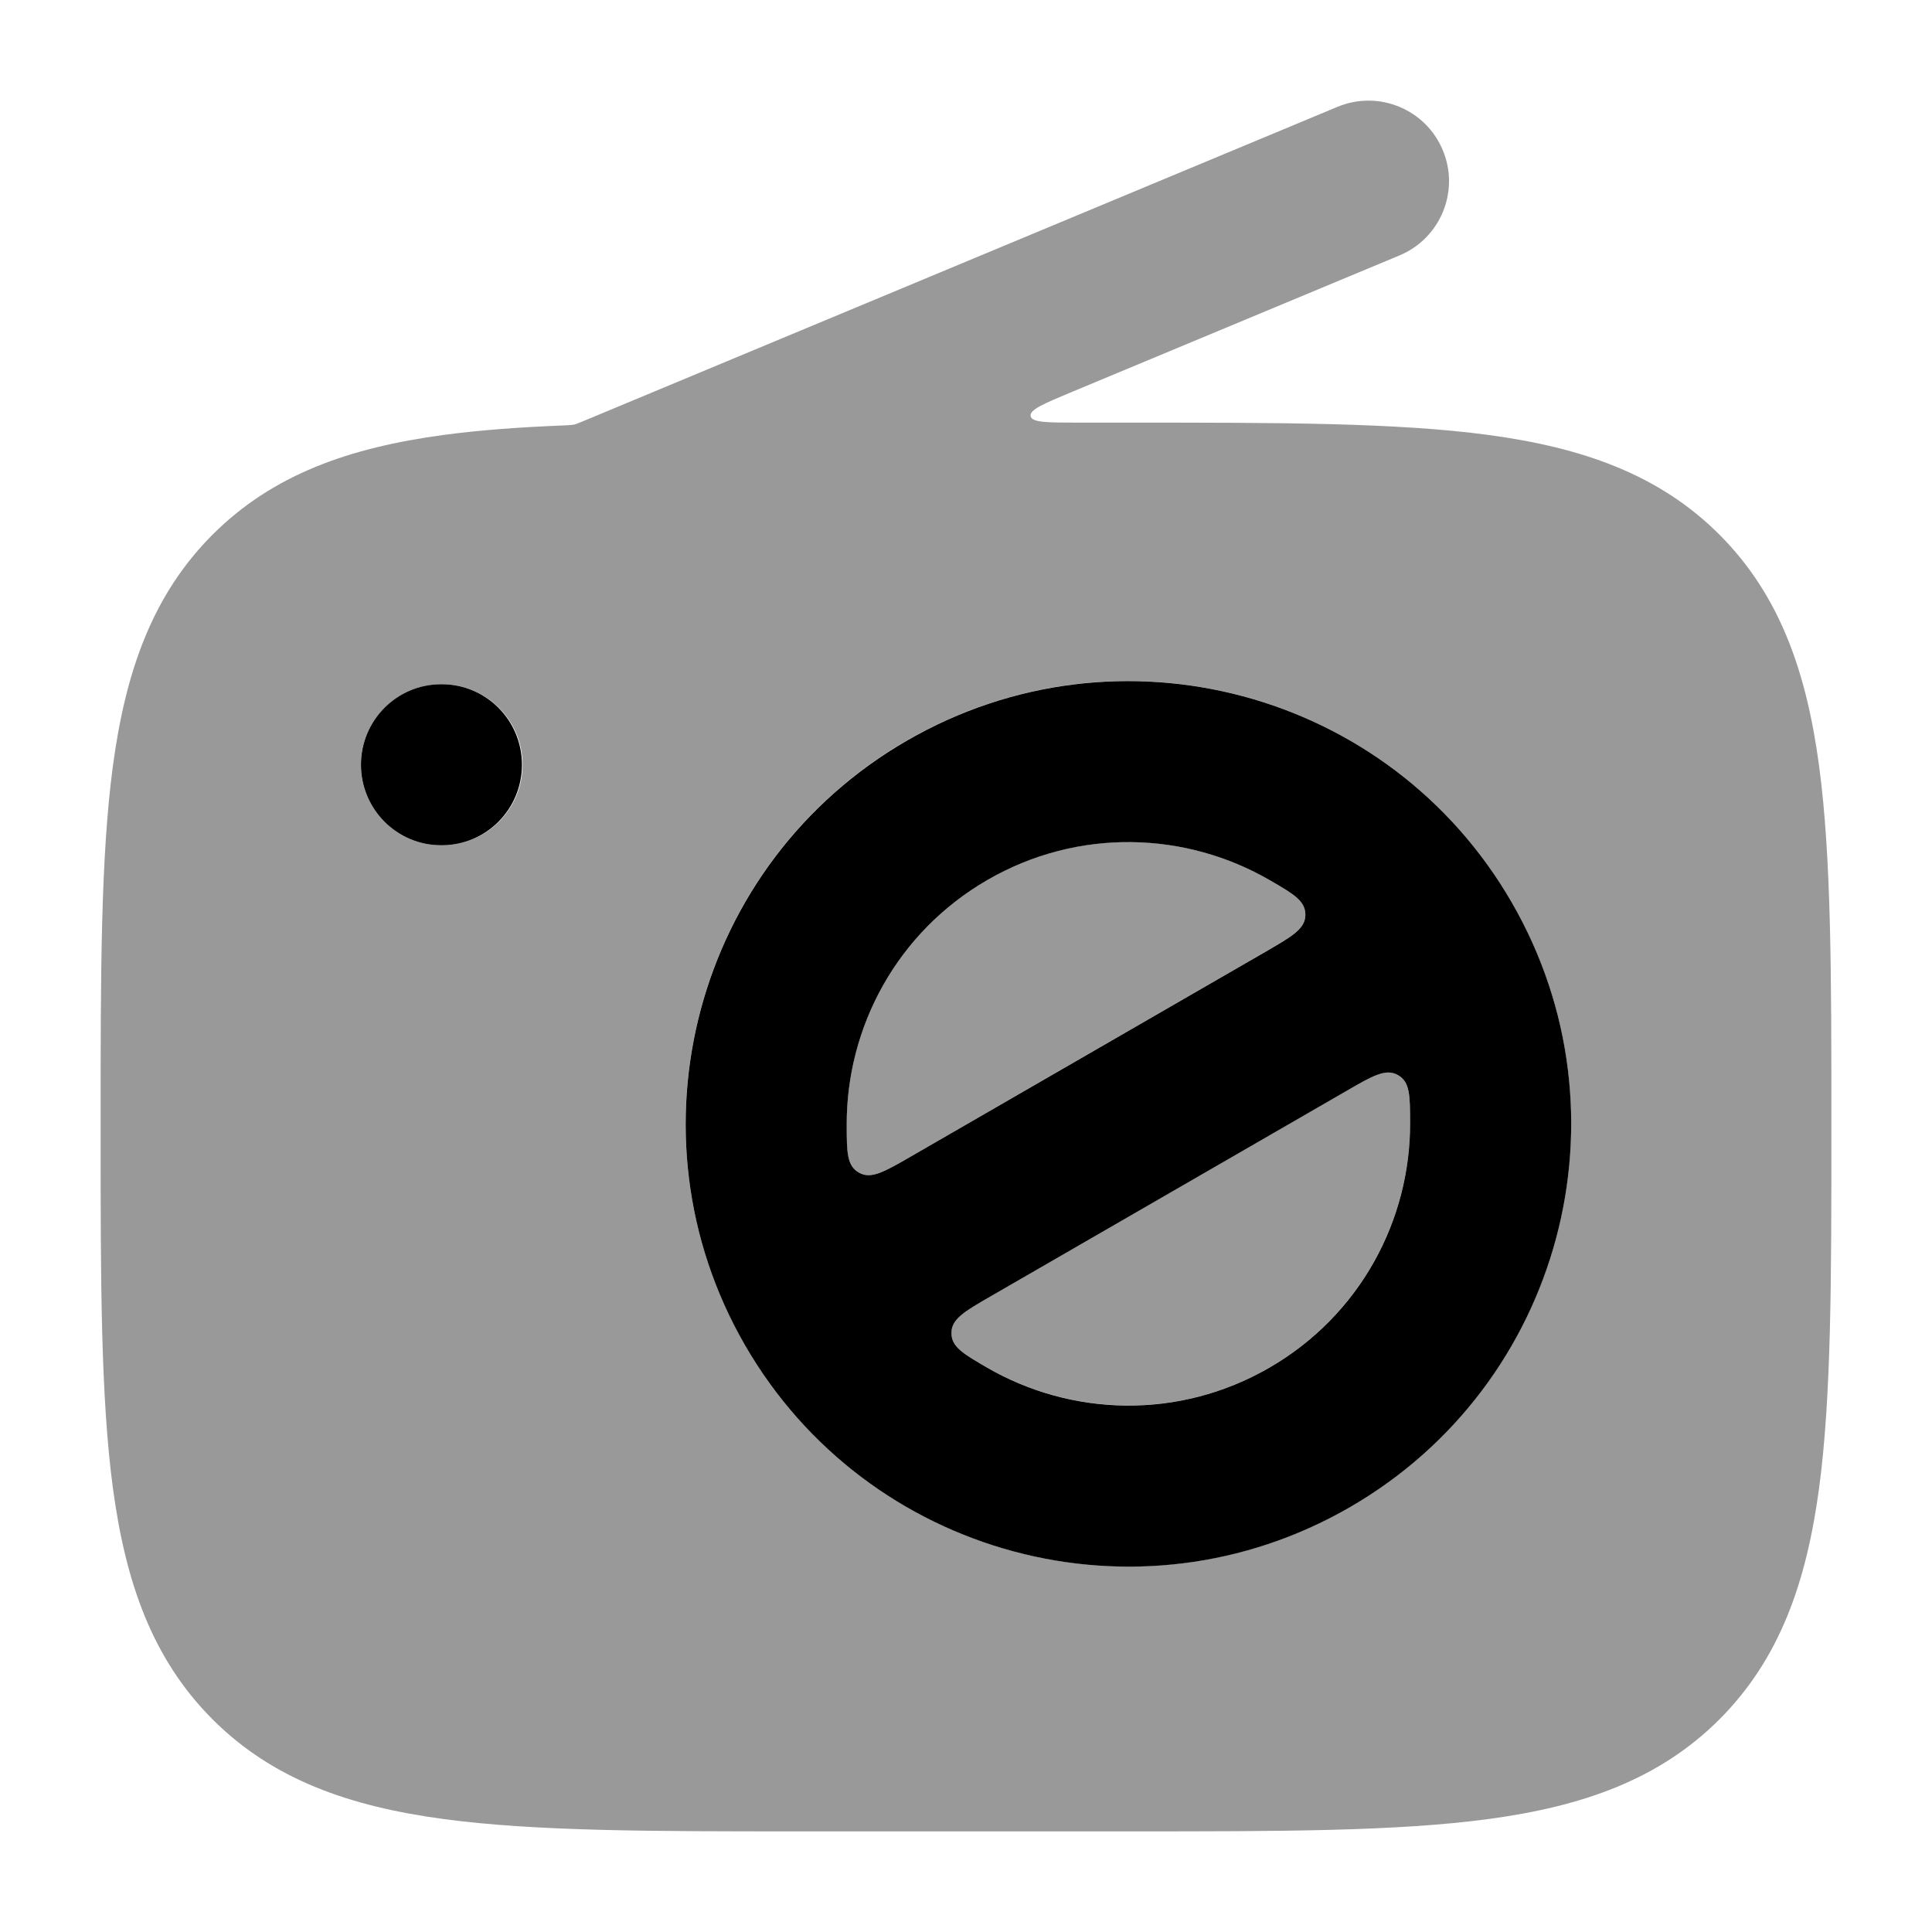 <svg width="24" height="24" viewBox="0 0 24 24" xmlns="http://www.w3.org/2000/svg">
<g opacity="0.4">
<path d="M15.725 11.819C16.052 11.63 16.216 11.536 16.216 11.363C16.216 11.19 16.07 11.105 15.779 10.936C14.73 10.326 13.393 10.279 12.267 10.929C11.142 11.579 10.514 12.761 10.517 13.974C10.518 14.311 10.519 14.479 10.669 14.566C10.819 14.652 10.982 14.557 11.309 14.369L15.725 11.819Z" fill="currentColor"/>
<path d="M17.517 13.946C17.516 13.609 17.515 13.44 17.365 13.354C17.216 13.268 17.052 13.362 16.725 13.551L12.309 16.101C11.982 16.289 11.819 16.384 11.818 16.557C11.818 16.73 11.964 16.814 12.255 16.984C13.304 17.593 14.641 17.64 15.767 16.99C16.892 16.34 17.52 15.159 17.517 13.946Z" fill="currentColor"/>
<path fill-rule="evenodd" clip-rule="evenodd" d="M16.615 1.327C17.125 1.115 17.711 1.356 17.923 1.866C18.136 2.375 17.894 2.961 17.385 3.173L13.324 4.865C12.966 5.015 12.787 5.089 12.803 5.17C12.819 5.25 13.013 5.25 13.401 5.25H14.056C15.894 5.25 17.35 5.25 18.489 5.403C19.661 5.561 20.61 5.893 21.359 6.641C22.107 7.39 22.439 8.339 22.597 9.511C22.75 10.65 22.75 12.106 22.75 13.944V14.056C22.75 15.894 22.75 17.35 22.597 18.489C22.439 19.661 22.107 20.61 21.359 21.359C20.61 22.107 19.661 22.439 18.489 22.597C17.35 22.75 15.894 22.75 14.056 22.75H9.944C8.106 22.75 6.65 22.75 5.511 22.597C4.339 22.439 3.39 22.107 2.641 21.359C1.893 20.61 1.561 19.661 1.403 18.489C1.25 17.35 1.25 15.894 1.25 14.056V13.944C1.25 12.106 1.25 10.65 1.403 9.511C1.561 8.339 1.893 7.39 2.641 6.641C3.39 5.893 4.339 5.561 5.511 5.403C5.963 5.342 6.465 5.306 7.021 5.284C7.076 5.281 7.103 5.28 7.129 5.275C7.155 5.269 7.18 5.258 7.23 5.238L16.615 1.327ZM11.267 9.197C13.898 7.679 17.261 8.58 18.779 11.21C20.298 13.84 19.397 17.204 16.767 18.722C14.136 20.241 10.773 19.34 9.255 16.709C7.736 14.079 8.637 10.716 11.267 9.197ZM5.483 8.5C4.931 8.5 4.483 8.948 4.483 9.5C4.483 10.052 4.931 10.5 5.483 10.5H5.492C6.044 10.5 6.492 10.052 6.492 9.5C6.492 8.948 6.044 8.5 5.492 8.5H5.483Z" fill="currentColor"/>
</g>
<path fill-rule="evenodd" clip-rule="evenodd" d="M18.78 11.211C17.262 8.581 13.898 7.68 11.268 9.199C8.638 10.717 7.737 14.081 9.255 16.711C10.774 19.341 14.137 20.242 16.767 18.724C19.398 17.205 20.299 13.842 18.78 11.211ZM16.216 11.364C16.216 11.537 16.052 11.631 15.726 11.82L11.309 14.37C10.982 14.558 10.819 14.653 10.669 14.566C10.519 14.48 10.519 14.312 10.518 13.975C10.514 12.761 11.142 11.58 12.268 10.93C13.394 10.28 14.731 10.327 15.779 10.937C16.071 11.106 16.216 11.191 16.216 11.364ZM17.366 13.355C17.516 13.441 17.516 13.61 17.517 13.947C17.521 15.16 16.893 16.341 15.767 16.991C14.641 17.641 13.304 17.595 12.255 16.985C11.964 16.815 11.818 16.731 11.819 16.558C11.819 16.385 11.982 16.29 12.309 16.102L16.726 13.552C17.052 13.363 17.216 13.269 17.366 13.355Z" fill="currentColor"/>
<path fill-rule="evenodd" clip-rule="evenodd" d="M5.48 8.5C4.93 8.5 4.484 8.948 4.484 9.5C4.484 10.052 4.93 10.5 5.48 10.5H5.489C6.039 10.5 6.484 10.052 6.484 9.5C6.484 8.948 6.039 8.5 5.489 8.5H5.48Z" fill="currentColor"/>
</svg>
